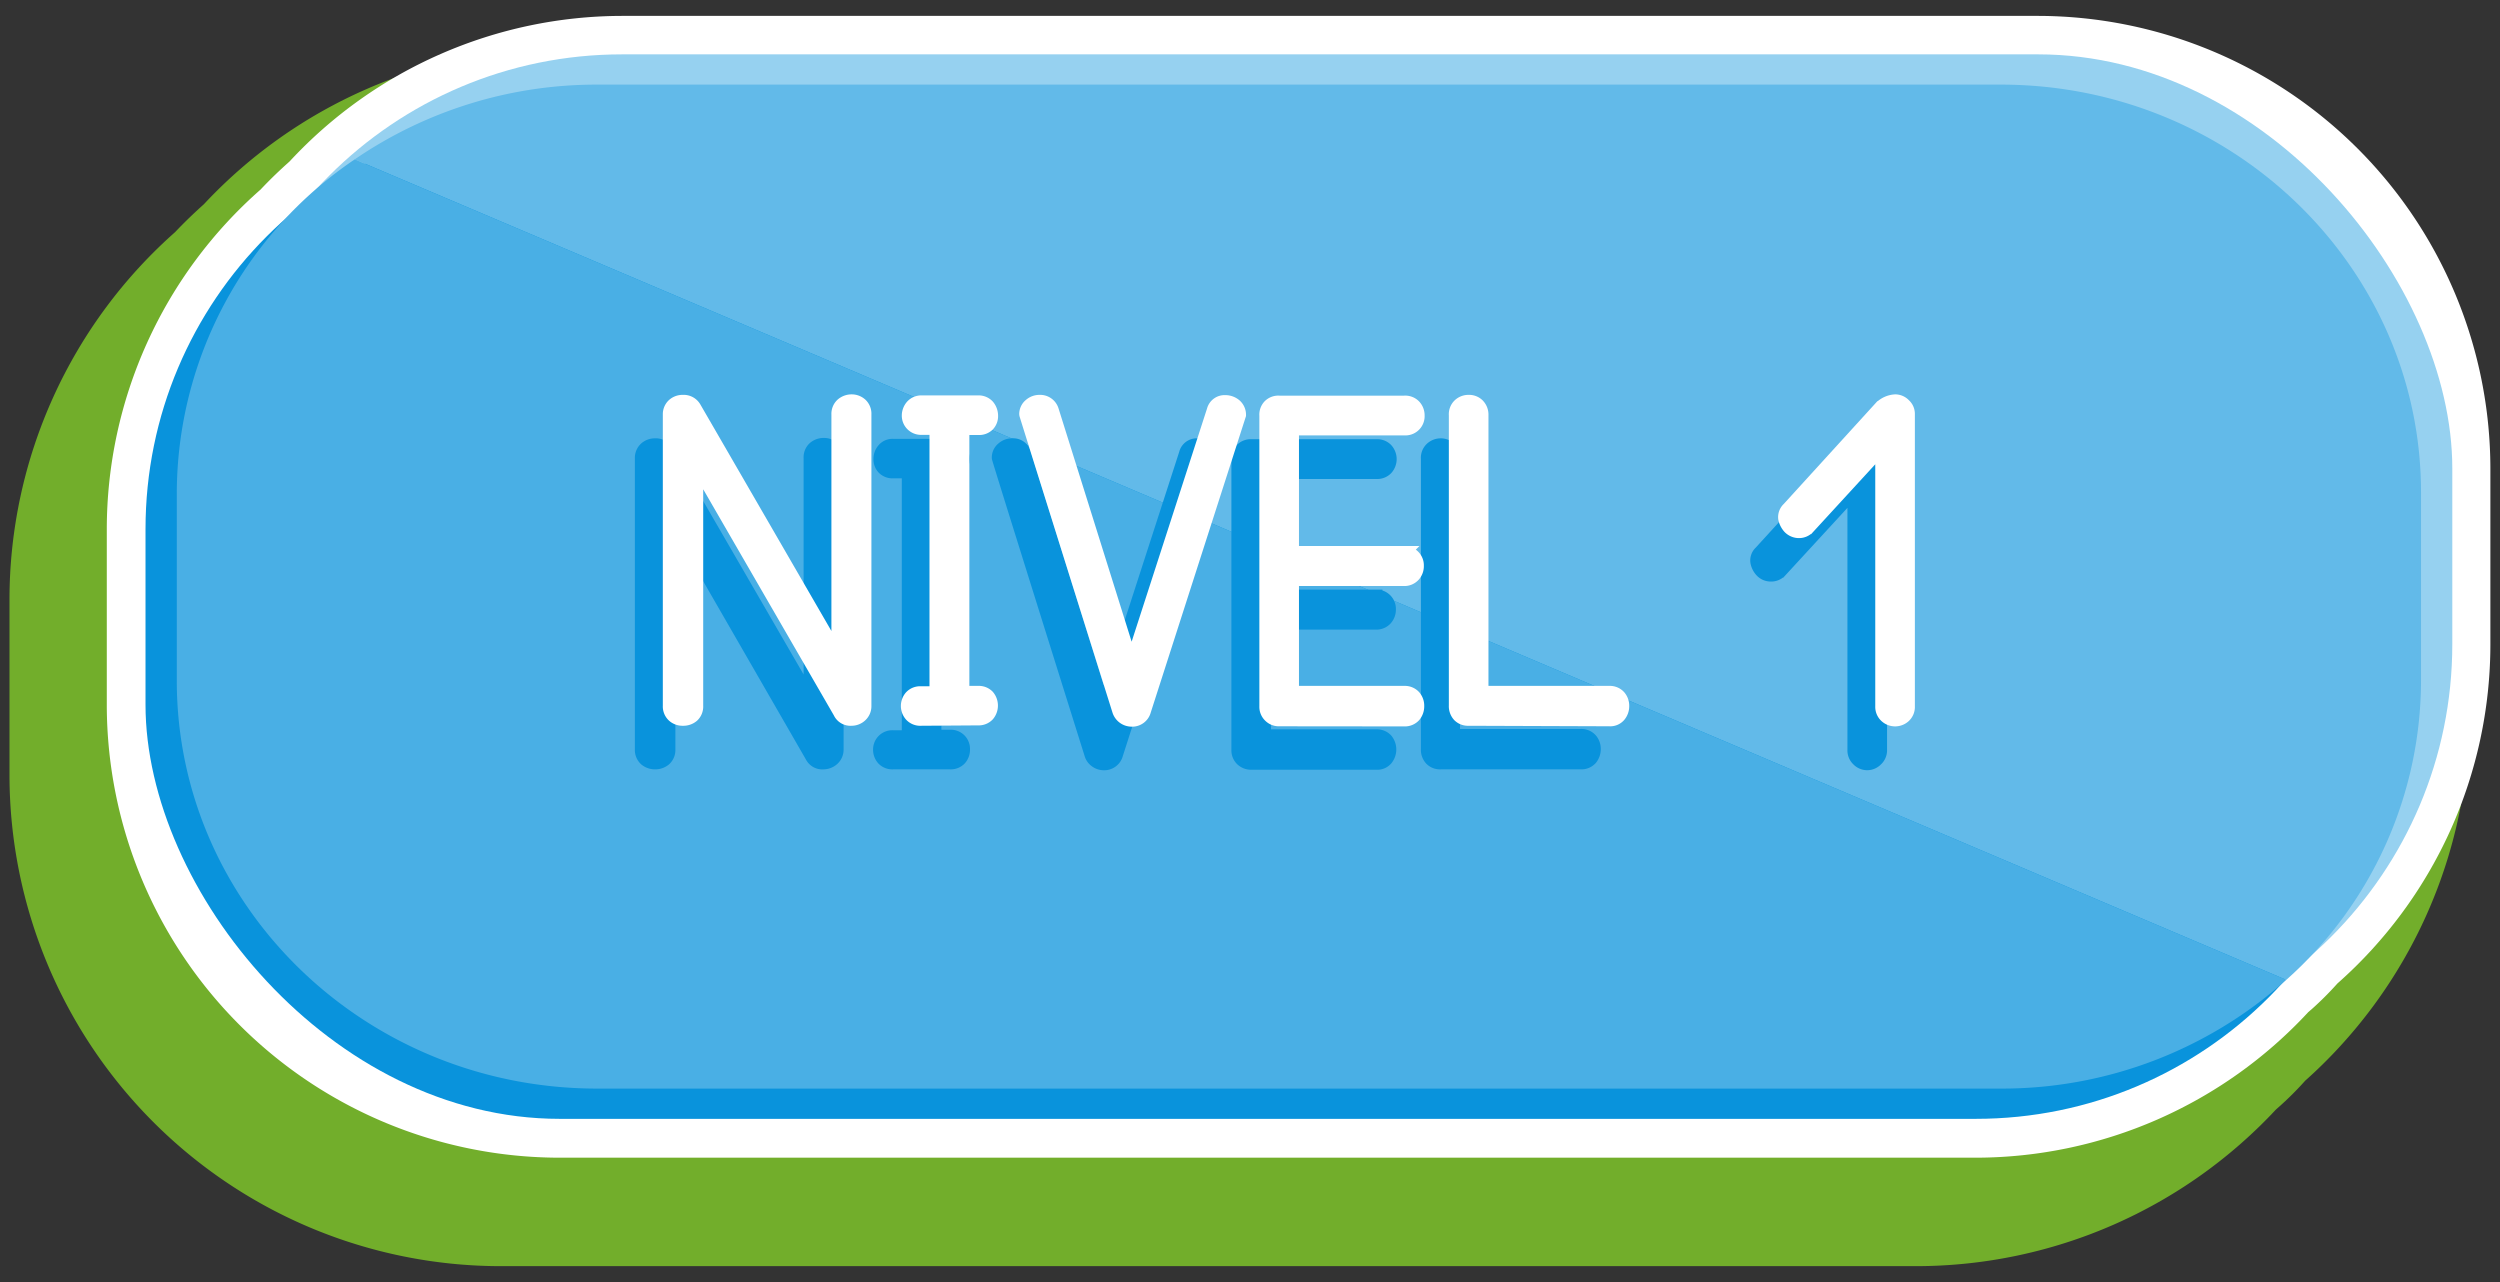 <svg xmlns="http://www.w3.org/2000/svg" viewBox="0 0 195 100"><rect x="0" y="0" width="195" height="100" fill="#333333" stroke="none"/><g id="Botones"><path d="M154.35,6.73H43.89A35.42,35.42,0,0,0,18,18.08c-.74.66-1.49,1.37-2.26,2.19a35.28,35.28,0,0,0-12,26.48V60.46A35.34,35.34,0,0,0,39,95.76H149.48A35.4,35.4,0,0,0,175.42,84.4h0l.26-.23c.67-.59,1.33-1.24,2-2a35.3,35.3,0,0,0,11.93-26.44V42a35.35,35.35,0,0,0-35.3-35.3Z" style="fill:#72ae2b;stroke:#72ae2b;stroke-miterlimit:10;stroke-width:6px"/><path d="M159,1.24H48.52A35.42,35.42,0,0,0,22.59,12.59c-.74.66-1.49,1.37-2.26,2.19a35.3,35.3,0,0,0-12,26.48V55a35.35,35.35,0,0,0,35.3,35.3H154.11a35.4,35.4,0,0,0,25.94-11.36h0l.27-.23c.66-.59,1.32-1.24,2-2a35.3,35.3,0,0,0,11.93-26.44V36.54A35.34,35.34,0,0,0,159,1.24Z" style="fill:#fff"/><rect x="16.22" y="4.24" width="175.06" height="78.3" rx="32.3" style="fill:#96d1f0"/><rect x="11.35" y="8.97" width="175.06" height="78.3" rx="32.3" style="fill:#0993dc"/><path d="M188.84,53.09V38.42c0-17.57-14.68-31.82-32.78-31.82H46.58a33.36,33.36,0,0,0-18.91,5.83l150.66,64A31.3,31.3,0,0,0,188.84,53.09Z" style="fill:#62bae9"/><path d="M27.67,12.43a31.5,31.5,0,0,0-13.88,26V53.09c0,17.57,14.68,31.82,32.79,31.82H156.06a33.2,33.2,0,0,0,22.27-8.48Z" style="fill:#49afe5"/><path d="M51.09,59.51a1.15,1.15,0,0,1-.75-.27,1,1,0,0,1-.32-.78V35.71a1,1,0,0,1,.32-.74,1.1,1.1,0,0,1,.75-.28,1,1,0,0,1,.93.5L63.18,54.47V35.71a1,1,0,0,1,.31-.77,1.13,1.13,0,0,1,.77-.28,1,1,0,0,1,.72.28,1,1,0,0,1,.32.77V58.46a1,1,0,0,1-.33.76,1.12,1.12,0,0,1-.74.29A.94.94,0,0,1,63.3,59L52.18,39.7V58.46a1,1,0,0,1-.32.78A1.17,1.17,0,0,1,51.09,59.51Z" style="fill:#0993dc;stroke:#0993dc;stroke-miterlimit:10"/><path d="M69.66,59.51a1,1,0,0,1-.79-.31,1.09,1.09,0,0,1-.27-.74,1,1,0,0,1,1.06-1h1.18V36.81H69.66a1,1,0,0,1-.76-.29,1,1,0,0,1-.27-.71,1.12,1.12,0,0,1,.28-.76.93.93,0,0,1,.75-.32h4.45a.9.9,0,0,1,.74.32,1.12,1.12,0,0,1,.28.76,1.06,1.06,0,0,1-.26.72,1,1,0,0,1-.76.28H72.93V57.42h1.18a1,1,0,0,1,.78.31,1,1,0,0,1,.27.73,1.09,1.09,0,0,1-.27.74,1,1,0,0,1-.78.31Z" style="fill:#0993dc;stroke:#0993dc;stroke-miterlimit:10"/><path d="M86.08,59.58a1.05,1.05,0,0,1-.6-.2,1,1,0,0,1-.4-.55q-7.24-23.08-7.22-23.12a.93.93,0,0,1,.33-.73,1.12,1.12,0,0,1,.75-.29.94.94,0,0,1,1,.72L86.08,55.1l6.38-19.72a.91.91,0,0,1,.94-.69,1.14,1.14,0,0,1,.78.3,1,1,0,0,1,.33.75L87.1,58.83A1,1,0,0,1,86.08,59.58Z" style="fill:#0993dc;stroke:#0993dc;stroke-miterlimit:10"/><path d="M97.61,59.54a1.06,1.06,0,0,1-.76-.29,1,1,0,0,1-.3-.76V35.81a1,1,0,0,1,1.06-1.05h9.75a1,1,0,0,1,.8.31,1.12,1.12,0,0,1,0,1.48,1,1,0,0,1-.8.31H98.64v9.63h8.69a1,1,0,0,1,.77.31,1,1,0,0,1,.28.73,1.1,1.1,0,0,1-.28.76,1,1,0,0,1-.77.32H98.64v8.78h8.72a1,1,0,0,1,.78.31,1.2,1.2,0,0,1,0,1.52.94.94,0,0,1-.78.32Z" style="fill:#0993dc;stroke:#0993dc;stroke-miterlimit:10"/><path d="M112.38,59.51a1,1,0,0,1-.77-.29,1.09,1.09,0,0,1-.28-.79V35.78a1,1,0,0,1,.31-.8,1.08,1.08,0,0,1,.74-.29,1,1,0,0,1,1,1.09V57.36h9.93a1,1,0,0,1,.78.32,1.11,1.11,0,0,1,.27.75,1.18,1.18,0,0,1-.27.76,1,1,0,0,1-.78.32Z" style="fill:#0993dc;stroke:#0993dc;stroke-miterlimit:10"/><path d="M137.31,43.06l7.18-7.87a1.74,1.74,0,0,1,1.18-.53.94.94,0,0,1,.7.31,1,1,0,0,1,.32.71V58.49a1,1,0,0,1-.33.78,1,1,0,0,1-1.44,0,1,1,0,0,1-.32-.78V38.33l-5.73,6.23a1,1,0,0,1-.78.3,1,1,0,0,1-.71-.32,1.42,1.42,0,0,1-.35-.69A.88.88,0,0,1,137.31,43.06Z" style="fill:#0993dc;stroke:#0993dc;stroke-miterlimit:10"/><path d="M53.27,56.11a1.07,1.07,0,0,1-.75-.27,1,1,0,0,1-.32-.78V32.32a1,1,0,0,1,.31-.74,1.08,1.08,0,0,1,.76-.28,1,1,0,0,1,.92.49L65.35,51.08V32.32a1,1,0,0,1,.32-.78,1.16,1.16,0,0,1,.77-.28,1.09,1.09,0,0,1,.72.28,1,1,0,0,1,.31.78V55.06a1,1,0,0,1-.32.76,1.07,1.07,0,0,1-.75.29.94.94,0,0,1-.92-.55L54.35,36.3V55.06a1,1,0,0,1-.31.78A1.12,1.12,0,0,1,53.27,56.11Z" style="fill:#fff;stroke:#fff;stroke-miterlimit:10"/><path d="M71.84,56.11a1,1,0,0,1-.79-.31,1.1,1.1,0,0,1,0-1.47,1,1,0,0,1,.79-.3H73V33.42H71.84a1,1,0,0,1-1-1,1.15,1.15,0,0,1,.29-.76,1,1,0,0,1,.75-.32h4.45a1,1,0,0,1,.74.32,1.19,1.19,0,0,1,.28.76,1,1,0,0,1-.26.72,1,1,0,0,1-.76.29H75.11V54h1.18a1,1,0,0,1,.78.3,1.14,1.14,0,0,1,0,1.47,1,1,0,0,1-.78.31Z" style="fill:#fff;stroke:#fff;stroke-miterlimit:10"/><path d="M88.26,56.18a1.08,1.08,0,0,1-.61-.2,1.07,1.07,0,0,1-.4-.55Q80,32.35,80,32.32a.93.93,0,0,1,.34-.74,1.11,1.11,0,0,1,.75-.28,1,1,0,0,1,1,.71L88.26,51.7,94.63,32a.92.92,0,0,1,.94-.68,1.2,1.2,0,0,1,.79.29,1,1,0,0,1,.33.76L89.28,55.43A1,1,0,0,1,88.26,56.18Z" style="fill:#fff;stroke:#fff;stroke-miterlimit:10"/><path d="M99.78,56.15a1,1,0,0,1-.75-.3,1,1,0,0,1-.3-.75V32.41a1,1,0,0,1,.28-.77,1,1,0,0,1,.77-.28h9.76a1,1,0,0,1,.8.31,1.07,1.07,0,0,1,.28.74,1,1,0,0,1-1.08,1.05h-8.72v9.63h8.69a1,1,0,0,1,.77.31,1,1,0,0,1,.28.73,1.08,1.08,0,0,1-.28.76,1,1,0,0,1-.77.32h-8.69V54h8.72a1,1,0,0,1,.78.32,1.1,1.1,0,0,1,.27.75,1.15,1.15,0,0,1-.27.77,1,1,0,0,1-.78.32Z" style="fill:#fff;stroke:#fff;stroke-miterlimit:10"/><path d="M114.56,56.11a1,1,0,0,1-.77-.29,1.09,1.09,0,0,1-.28-.79V32.38a1,1,0,0,1,.31-.8,1.05,1.05,0,0,1,.74-.28,1,1,0,0,1,.73.28,1.08,1.08,0,0,1,.31.8V54h9.93a1,1,0,0,1,.78.32,1.11,1.11,0,0,1,.27.75,1.16,1.16,0,0,1-.27.76.94.94,0,0,1-.78.32Z" style="fill:#fff;stroke:#fff;stroke-miterlimit:10"/><path d="M139.49,39.66l7.17-7.87a1.78,1.78,0,0,1,1.18-.53,1,1,0,0,1,.71.32.94.94,0,0,1,.31.7V55.1a1,1,0,0,1-.32.78,1.07,1.07,0,0,1-1.44,0,1,1,0,0,1-.33-.78V34.93l-5.72,6.23a1,1,0,0,1-.79.31,1.06,1.06,0,0,1-.71-.33,1.51,1.51,0,0,1-.35-.69A.92.92,0,0,1,139.49,39.66Z" style="fill:#fff;stroke:#fff;stroke-miterlimit:10"/></g></svg>